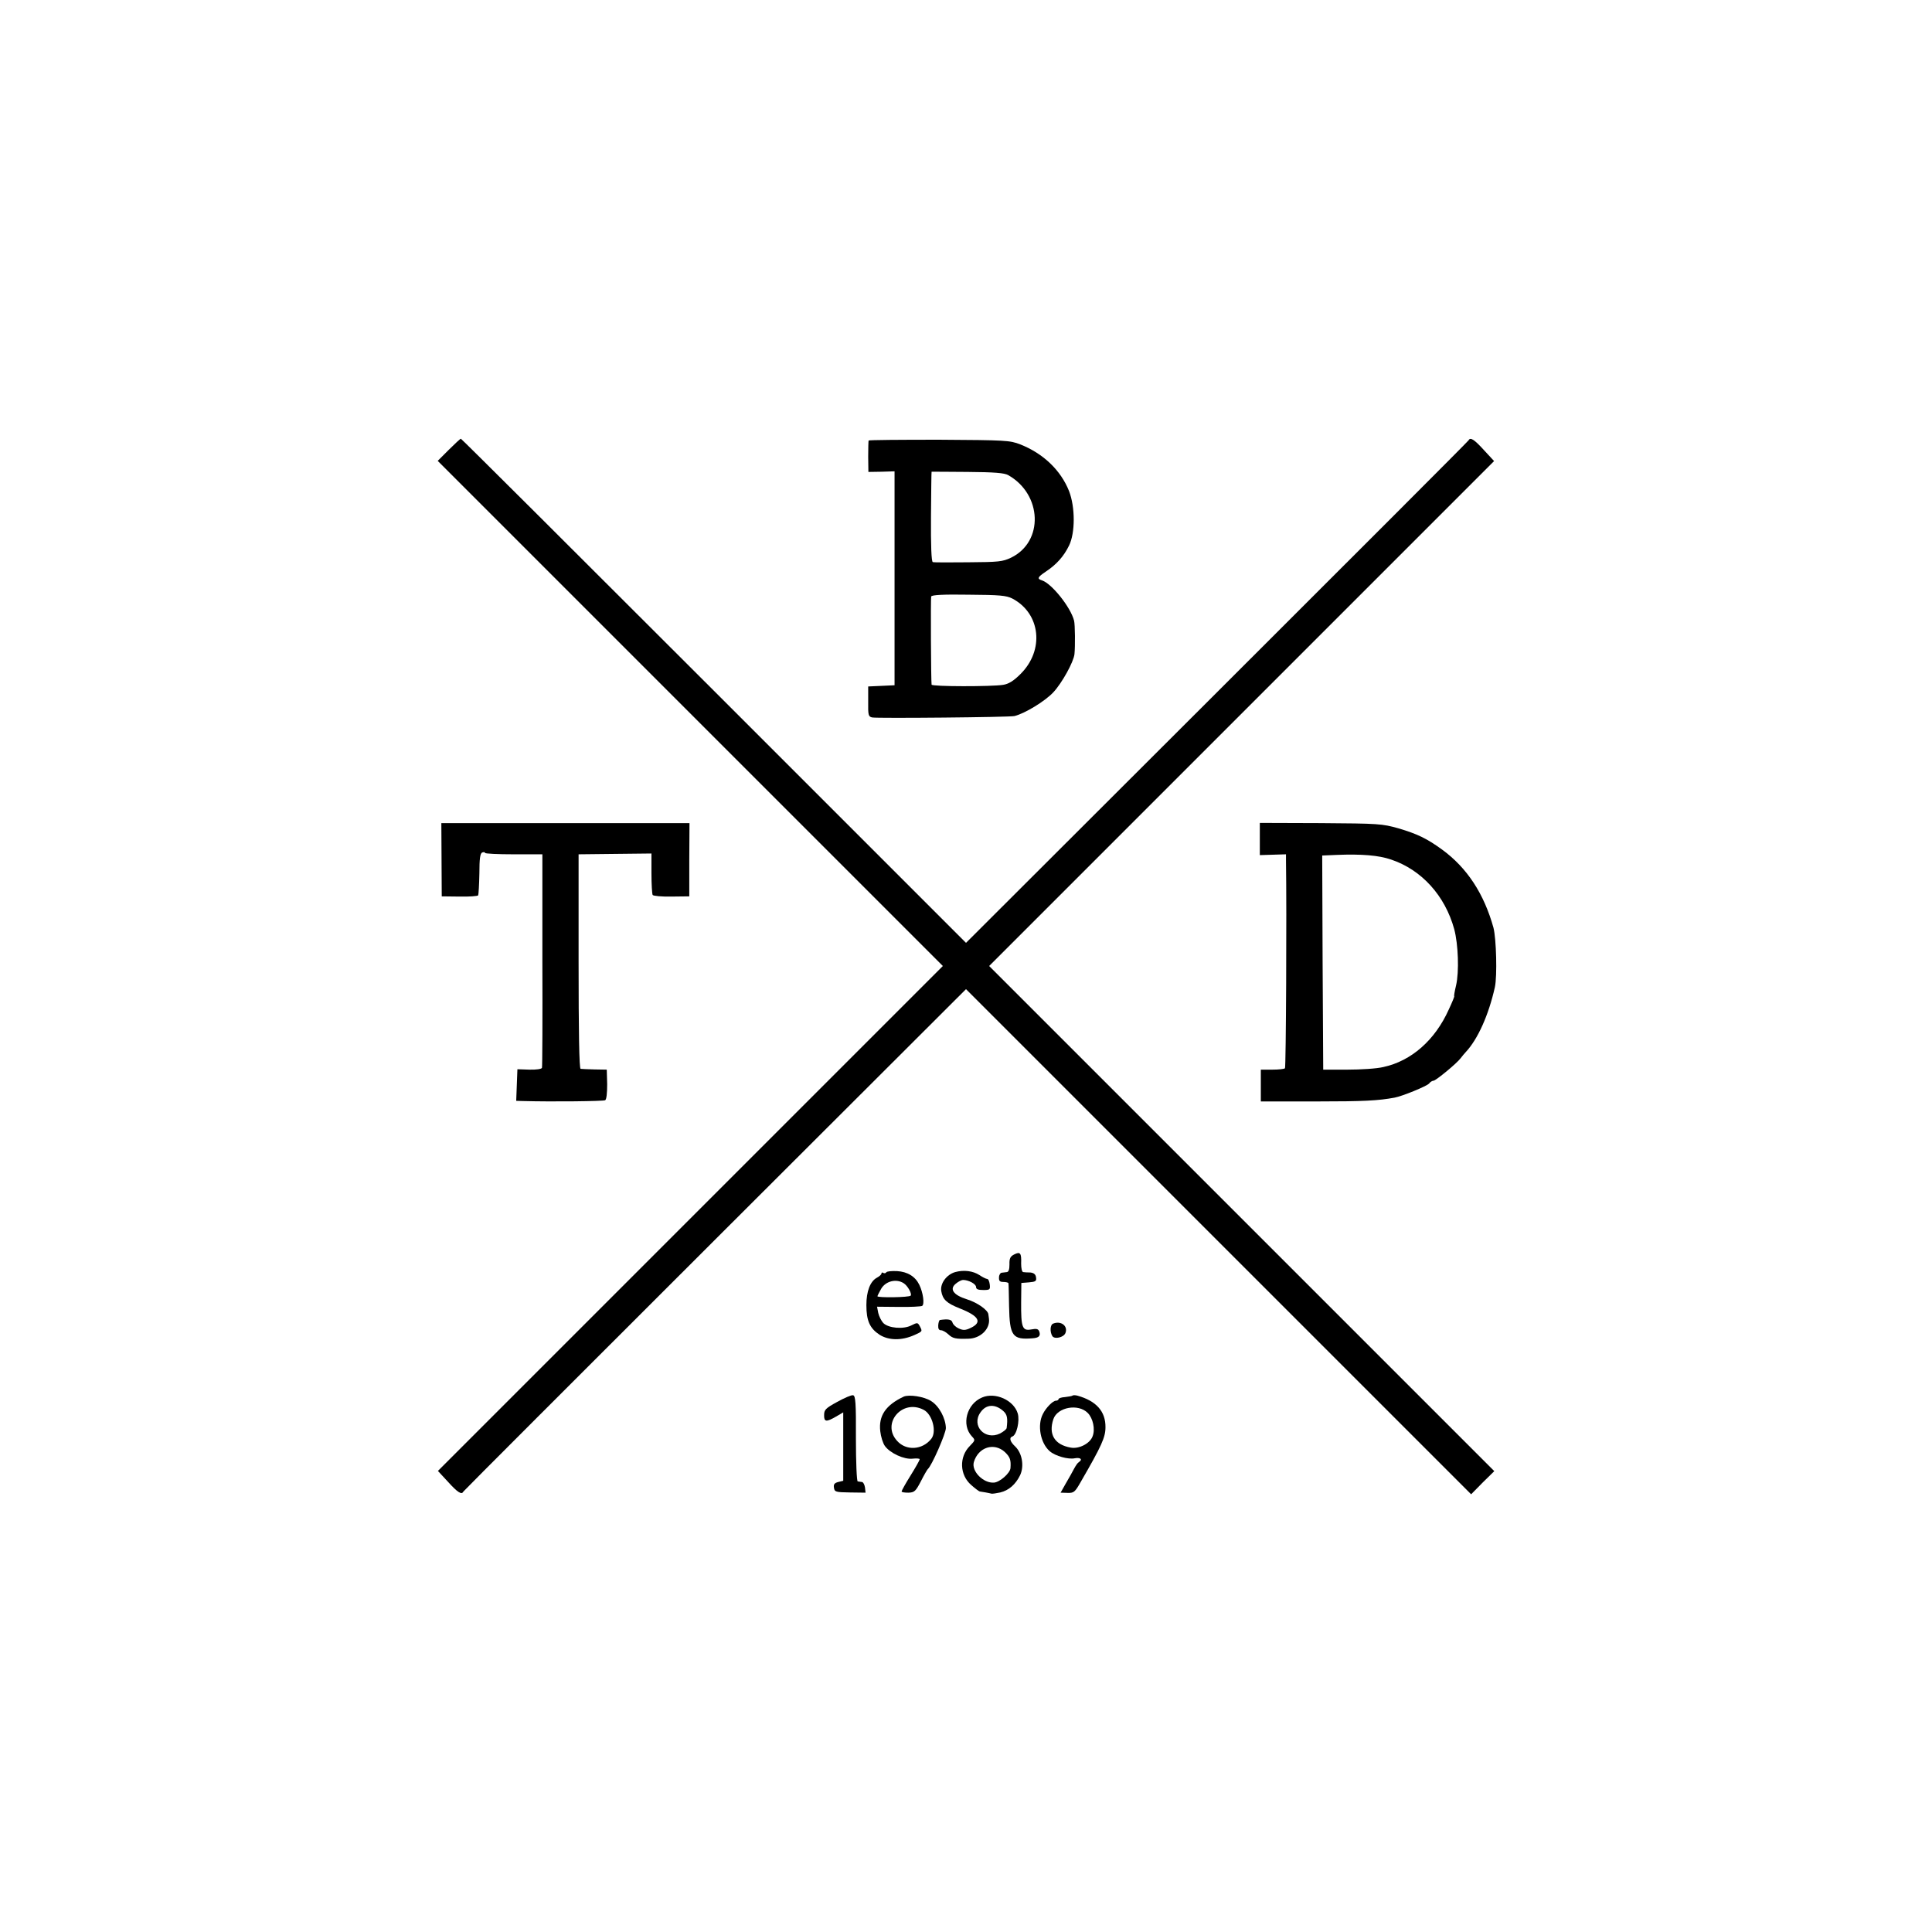 <?xml version="1.0" standalone="no"?>
<!DOCTYPE svg PUBLIC "-//W3C//DTD SVG 20010904//EN"
 "http://www.w3.org/TR/2001/REC-SVG-20010904/DTD/svg10.dtd">
<svg version="1.0" xmlns="http://www.w3.org/2000/svg"
 width="960pt" height="960pt" viewBox="0 0 960 960"
 preserveAspectRatio="xMidYMid meet">
<g transform="translate(0,960) scale(0.1,-0.1)"
fill="#000000" stroke="none">
<path d="M2230 7365 l-55 -55 1255 -1255 1255 -1255 -1254 -1254 -1255 -1255
50 -54 c47 -52 68 -66 76 -49 2 4 565 567 1251 1252 l1247 1245 1255 -1255
1255 -1255 57 58 58 57 -1255 1255 -1255 1255 1254 1254 1255 1255 -50 54
c-47 52 -68 66 -76 50 -2 -5 -565 -568 -1251 -1253 l-1247 -1245 -1253 1253
c-688 688 -1254 1252 -1257 1252 -3 0 -30 -25 -60 -55z"/>
<path d="M4316 7411 c-1 -4 -2 -40 -2 -81 l1 -75 65 1 65 2 0 -532 0 -531 -65
-3 -66 -3 0 -75 c-1 -68 1 -75 20 -79 25 -5 684 1 707 7 52 13 152 74 193 118
43 46 101 151 105 190 4 40 3 147 -2 166 -17 67 -111 184 -159 200 -26 8 -23
16 19 44 54 36 89 76 115 129 31 63 31 191 0 271 -41 103 -128 187 -243 232
-51 20 -73 21 -402 23 -192 0 -349 -1 -351 -4z m694 -172 c169 -96 177 -331
14 -410 -42 -20 -62 -22 -213 -23 -91 -1 -171 -1 -176 1 -7 2 -10 84 -9 226 1
122 2 222 3 223 0 0 81 0 179 -1 133 -1 183 -5 202 -16z m20 -613 c141 -74
161 -257 40 -376 -34 -34 -59 -49 -86 -53 -55 -9 -354 -9 -355 1 -3 19 -5 428
-2 438 3 8 61 11 186 9 155 -1 187 -4 217 -19z"/>
<path d="M2194 5328 l1 -182 88 -1 c48 -1 90 2 93 6 2 5 5 53 6 108 0 75 4
101 14 105 8 3 14 2 14 -2 0 -4 64 -7 142 -7 l143 0 0 -525 c1 -289 0 -530 -2
-536 -2 -6 -28 -10 -63 -9 l-59 2 -3 -79 -3 -78 35 -1 c145 -4 399 -1 407 4 7
4 10 37 10 79 l-2 73 -60 1 c-33 1 -65 2 -70 3 -7 1 -10 185 -10 534 l0 532
181 2 181 2 0 -98 c0 -54 3 -103 6 -108 3 -5 45 -9 94 -8 l88 1 0 182 1 182
-616 0 -617 0 1 -182z"/>
<path d="M6260 5431 l0 -80 65 2 65 2 0 -30 c4 -254 0 -1029 -5 -1033 -3 -4
-32 -7 -63 -7 l-57 0 0 -79 0 -79 275 0 c238 0 309 4 390 19 38 7 160 57 171
70 6 8 16 14 22 14 11 0 116 86 135 112 7 9 18 23 25 30 60 64 114 184 145
323 12 56 7 240 -7 295 -47 169 -131 298 -256 389 -76 55 -122 77 -216 105
-82 23 -98 24 -387 26 l-302 1 0 -80z m652 -102 c152 -51 268 -179 314 -346
20 -75 25 -212 9 -280 -7 -29 -11 -53 -9 -53 2 0 -10 -30 -27 -66 -68 -152
-186 -256 -325 -286 -32 -8 -113 -13 -179 -13 l-120 0 -3 532 -2 532 72 3
c124 5 209 -2 270 -23z"/>
<path d="M5040 3367 c-20 -10 -25 -20 -24 -50 0 -24 -4 -37 -13 -38 -7 -1 -19
-2 -25 -3 -7 0 -14 -11 -14 -23 -1 -18 4 -23 22 -23 13 0 25 -3 25 -7 1 -5 2
-56 3 -114 3 -148 17 -167 116 -159 32 2 42 12 34 34 -5 13 -14 15 -40 10 -44
-8 -51 9 -50 135 l1 96 38 3 c33 3 38 6 35 25 -2 15 -11 22 -28 24 -14 0 -30
1 -36 2 -6 1 -10 19 -10 42 2 52 -4 61 -34 46z"/>
<path d="M4404 3278 c-3 -5 -10 -6 -15 -3 -5 4 -9 2 -9 -3 0 -5 -10 -14 -23
-21 -33 -18 -52 -67 -52 -136 0 -78 17 -115 65 -147 46 -29 110 -30 173 -2 42
19 41 18 27 45 -10 18 -12 18 -42 3 -39 -20 -113 -14 -139 12 -10 11 -21 33
-25 50 l-6 31 107 -1 c58 -1 111 2 117 5 13 8 5 66 -14 105 -20 41 -58 65
-111 68 -27 1 -50 -1 -53 -6z m86 -54 c20 -12 43 -54 35 -62 -8 -9 -165 -11
-165 -3 0 3 9 20 19 38 23 38 75 50 111 27z"/>
<path d="M4746 3279 c-42 -12 -75 -56 -69 -94 7 -42 26 -60 91 -86 97 -38 114
-69 56 -97 -27 -13 -38 -13 -60 -3 -14 6 -28 19 -31 29 -4 16 -22 19 -63 13
-3 -1 -7 -12 -8 -26 -1 -17 3 -25 14 -25 8 0 24 -9 36 -20 22 -21 37 -24 100
-22 60 1 109 49 102 100 -1 6 -2 16 -3 22 -3 21 -55 58 -107 74 -67 21 -88 51
-54 78 12 10 28 18 35 18 28 0 65 -20 65 -35 0 -11 10 -15 36 -15 33 0 35 2
32 28 -2 15 -7 27 -13 27 -5 0 -23 9 -38 19 -32 21 -78 27 -121 15z"/>
<path d="M5233 3023 c-15 -5 -17 -41 -4 -62 11 -17 56 -7 65 15 14 35 -22 63
-61 47z"/>
<path d="M4160 2634 c-57 -31 -65 -39 -65 -65 -1 -35 11 -36 59 -8 l36 21 0
-170 0 -170 -25 -6 c-19 -5 -24 -12 -21 -29 3 -20 8 -22 80 -23 l77 -1 -3 26
c-2 14 -9 27 -15 27 -7 1 -17 2 -21 3 -5 0 -9 97 -9 214 1 176 -2 212 -14 214
-8 2 -43 -13 -79 -33z"/>
<path d="M4490 2660 c-89 -42 -125 -95 -116 -172 3 -27 13 -59 23 -73 26 -36
96 -68 138 -63 19 2 35 1 35 -3 0 -4 -20 -40 -45 -80 -25 -40 -45 -76 -45 -80
0 -4 15 -6 34 -6 30 1 36 7 62 57 15 30 31 57 34 60 19 15 90 177 90 204 -1
49 -34 110 -73 134 -35 23 -111 34 -137 22z m99 -65 c44 -22 67 -110 38 -145
-44 -55 -124 -60 -169 -10 -80 87 25 210 131 155z"/>
<path d="M4880 2656 c-77 -32 -104 -136 -51 -193 18 -19 17 -20 -10 -48 -54
-54 -51 -144 7 -194 19 -17 38 -31 42 -32 9 -1 49 -8 59 -11 4 -1 24 2 43 6
42 10 76 39 99 86 21 45 10 109 -24 142 -26 24 -32 44 -15 50 22 7 38 79 27
115 -20 66 -112 107 -177 79z m106 -68 c19 -17 22 -36 16 -84 -1 -6 -16 -18
-33 -27 -75 -36 -144 39 -97 105 28 41 73 43 114 6z m7 -203 c26 -25 31 -39
28 -80 -2 -25 -53 -70 -82 -72 -53 -4 -113 57 -100 102 22 74 100 99 154 50z"/>
<path d="M5329 2665 c-3 -2 -19 -5 -37 -7 -18 -1 -32 -6 -32 -10 0 -4 -6 -8
-13 -8 -15 0 -49 -34 -65 -66 -29 -56 -12 -145 34 -185 28 -24 92 -42 125 -35
28 5 40 -6 20 -19 -6 -3 -16 -18 -24 -33 -8 -15 -26 -48 -41 -73 l-26 -46 34
-1 c32 -1 37 3 67 56 103 178 122 220 122 270 1 79 -46 131 -139 157 -11 3
-23 3 -25 0z m76 -86 c26 -26 38 -81 24 -116 -13 -36 -68 -64 -109 -56 -80 14
-111 66 -86 141 20 60 124 79 171 31z"/>
</g>
</svg>
